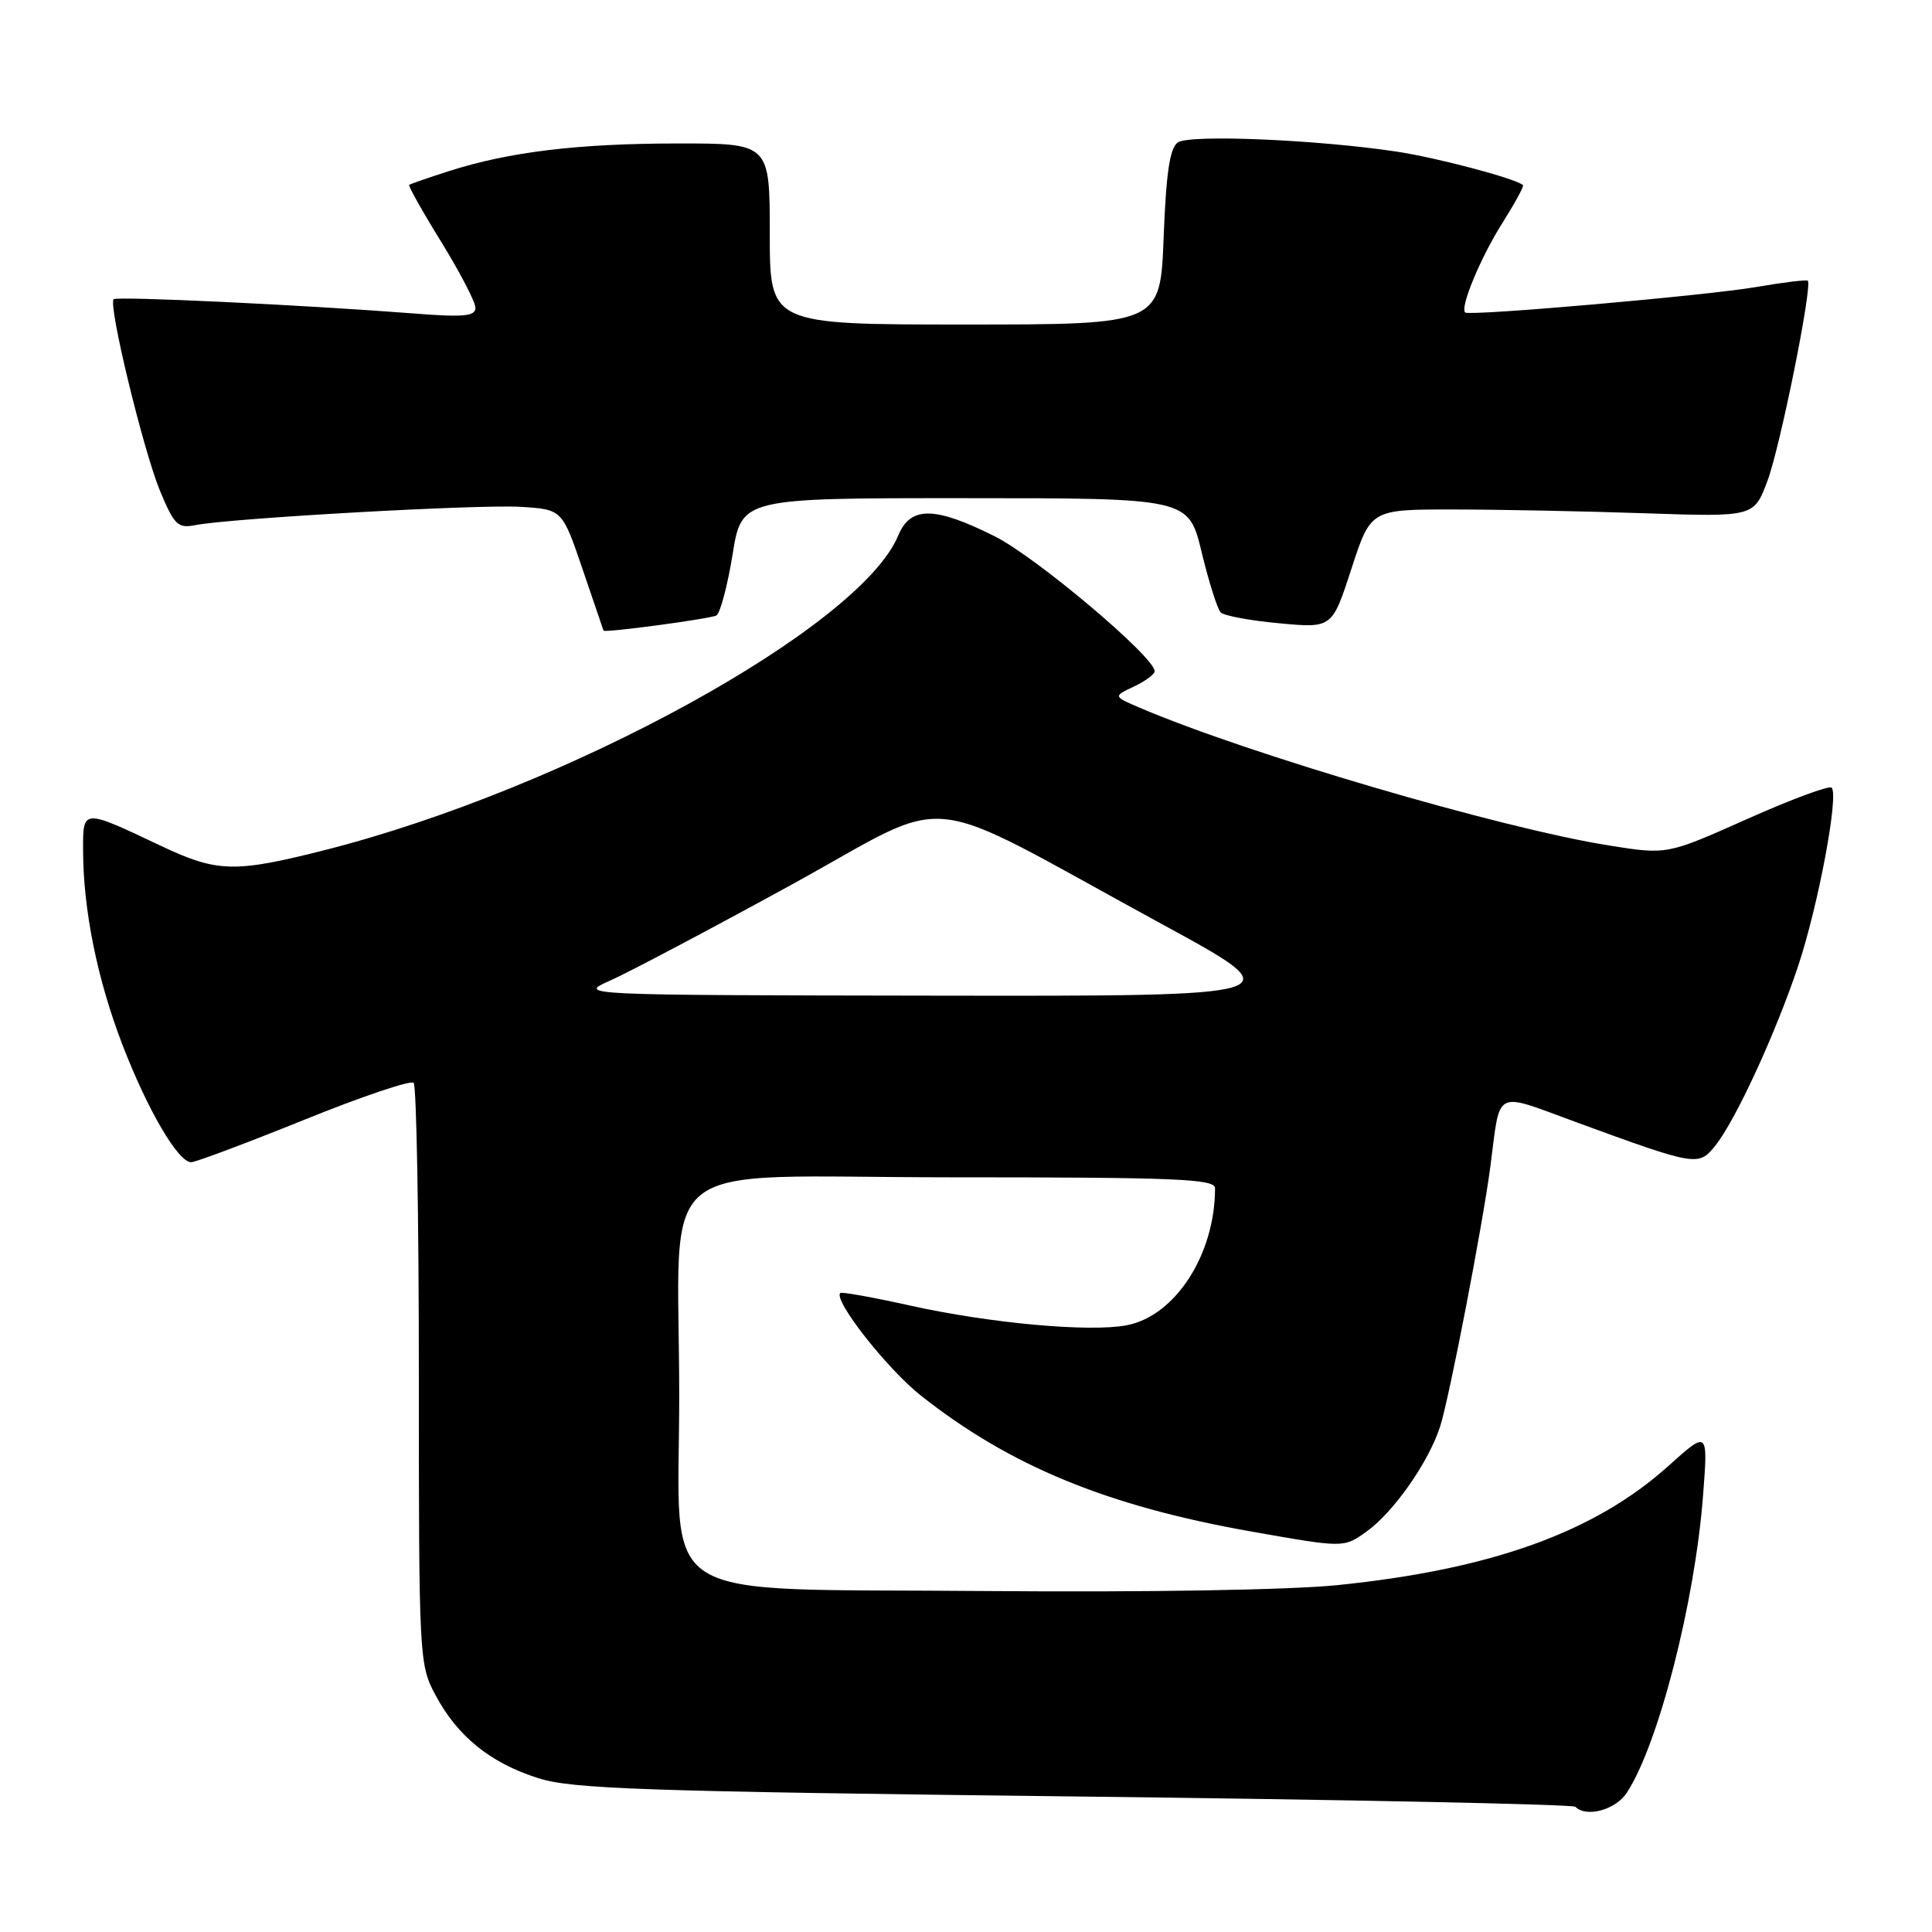 <?xml version="1.0" encoding="UTF-8" standalone="no"?>
<!DOCTYPE svg PUBLIC "-//W3C//DTD SVG 1.1//EN" "http://www.w3.org/Graphics/SVG/1.1/DTD/svg11.dtd" >
<svg xmlns="http://www.w3.org/2000/svg" xmlns:xlink="http://www.w3.org/1999/xlink" version="1.1" viewBox="0 0 256 256">
 <g >
 <path fill="currentColor"
d=" M 215.56 237.55 C 219.74 231.17 224.58 212.33 225.66 198.20 C 226.33 189.52 226.33 189.52 221.08 194.24 C 211.30 203.03 197.62 207.96 177.19 210.04 C 170.88 210.68 151.83 211.00 130.66 210.82 C 85.77 210.42 90.00 213.10 90.00 185.08 C 90.00 152.48 85.63 156.00 126.14 156.00 C 155.93 156.00 161.00 156.21 161.00 157.45 C 161.00 166.23 155.72 174.40 149.27 175.61 C 144.32 176.54 131.15 175.34 120.58 172.99 C 115.67 171.90 111.51 171.15 111.34 171.33 C 110.39 172.27 117.57 181.41 122.02 184.92 C 133.83 194.26 146.72 199.56 165.78 202.93 C 178.05 205.10 178.05 205.10 181.02 202.98 C 184.64 200.41 189.31 193.74 190.83 189.00 C 192.06 185.13 196.46 162.35 197.49 154.50 C 198.84 144.14 197.84 144.66 208.84 148.69 C 224.74 154.51 225.05 154.56 227.25 151.85 C 229.93 148.55 235.31 136.88 238.28 127.95 C 240.94 119.94 243.68 105.34 242.70 104.37 C 242.38 104.05 237.34 105.92 231.51 108.52 C 220.89 113.26 220.89 113.26 213.20 112.03 C 198.83 109.74 165.38 99.92 151.00 93.77 C 147.50 92.27 147.50 92.27 150.25 90.97 C 151.76 90.26 153.00 89.35 153.00 88.94 C 153.00 87.06 137.27 73.79 131.80 71.06 C 123.82 67.07 120.64 67.05 119.02 70.96 C 113.97 83.14 75.05 104.50 43.12 112.62 C 31.12 115.67 28.80 115.61 21.41 112.12 C 10.87 107.13 11.00 107.12 11.01 112.68 C 11.02 120.53 12.89 129.77 16.21 138.40 C 19.54 147.06 23.60 154.00 25.33 154.00 C 25.91 154.00 32.63 151.48 40.26 148.40 C 47.88 145.31 54.44 143.10 54.81 143.48 C 55.19 143.86 55.50 161.35 55.50 182.34 C 55.50 219.78 55.54 220.58 57.71 224.62 C 60.63 230.09 64.96 233.59 71.30 235.61 C 75.81 237.05 85.19 237.37 142.32 238.04 C 178.52 238.46 208.41 239.08 208.74 239.41 C 210.21 240.87 214.07 239.82 215.56 237.55 Z  M 94.93 81.55 C 95.44 81.23 96.40 77.60 97.07 73.48 C 98.27 66.00 98.27 66.00 127.89 66.01 C 157.50 66.01 157.50 66.01 159.23 73.19 C 160.18 77.13 161.32 80.72 161.75 81.15 C 162.19 81.59 165.69 82.24 169.53 82.59 C 176.51 83.24 176.51 83.24 179.07 75.37 C 181.63 67.50 181.63 67.50 192.56 67.51 C 198.58 67.51 210.00 67.74 217.95 68.01 C 232.41 68.50 232.41 68.50 234.20 63.71 C 235.89 59.20 240.19 37.85 239.54 37.20 C 239.37 37.04 236.36 37.40 232.85 38.01 C 226.39 39.14 194.79 41.91 194.15 41.41 C 193.40 40.82 196.20 34.07 199.08 29.54 C 200.74 26.91 201.97 24.66 201.80 24.52 C 200.71 23.62 190.43 20.90 185.00 20.08 C 174.47 18.50 157.65 17.79 156.07 18.87 C 155.01 19.59 154.52 22.88 154.19 31.42 C 153.75 43.00 153.75 43.00 127.87 43.00 C 102.00 43.00 102.00 43.00 102.00 31.00 C 102.00 19.00 102.00 19.00 89.75 19.01 C 76.58 19.02 67.46 20.12 59.50 22.67 C 56.75 23.55 54.38 24.37 54.22 24.50 C 54.07 24.62 55.98 28.03 58.47 32.06 C 60.96 36.10 63.00 40.03 63.00 40.79 C 63.00 41.91 61.42 42.06 54.75 41.53 C 40.31 40.41 15.52 39.23 15.06 39.65 C 14.30 40.34 18.99 59.70 21.20 65.04 C 23.09 69.58 23.57 70.04 25.90 69.58 C 30.58 68.66 63.37 66.82 69.00 67.16 C 74.50 67.50 74.50 67.50 77.22 75.50 C 78.72 79.90 79.95 83.53 79.97 83.56 C 80.13 83.88 94.23 81.98 94.93 81.55 Z  M 80.87 129.92 C 83.27 128.86 94.00 123.19 104.71 117.32 C 127.03 105.10 120.91 104.46 154.00 122.47 C 171.50 132.00 171.50 132.00 124.00 131.93 C 76.50 131.86 76.50 131.86 80.87 129.92 Z "/>
</g>
</svg>